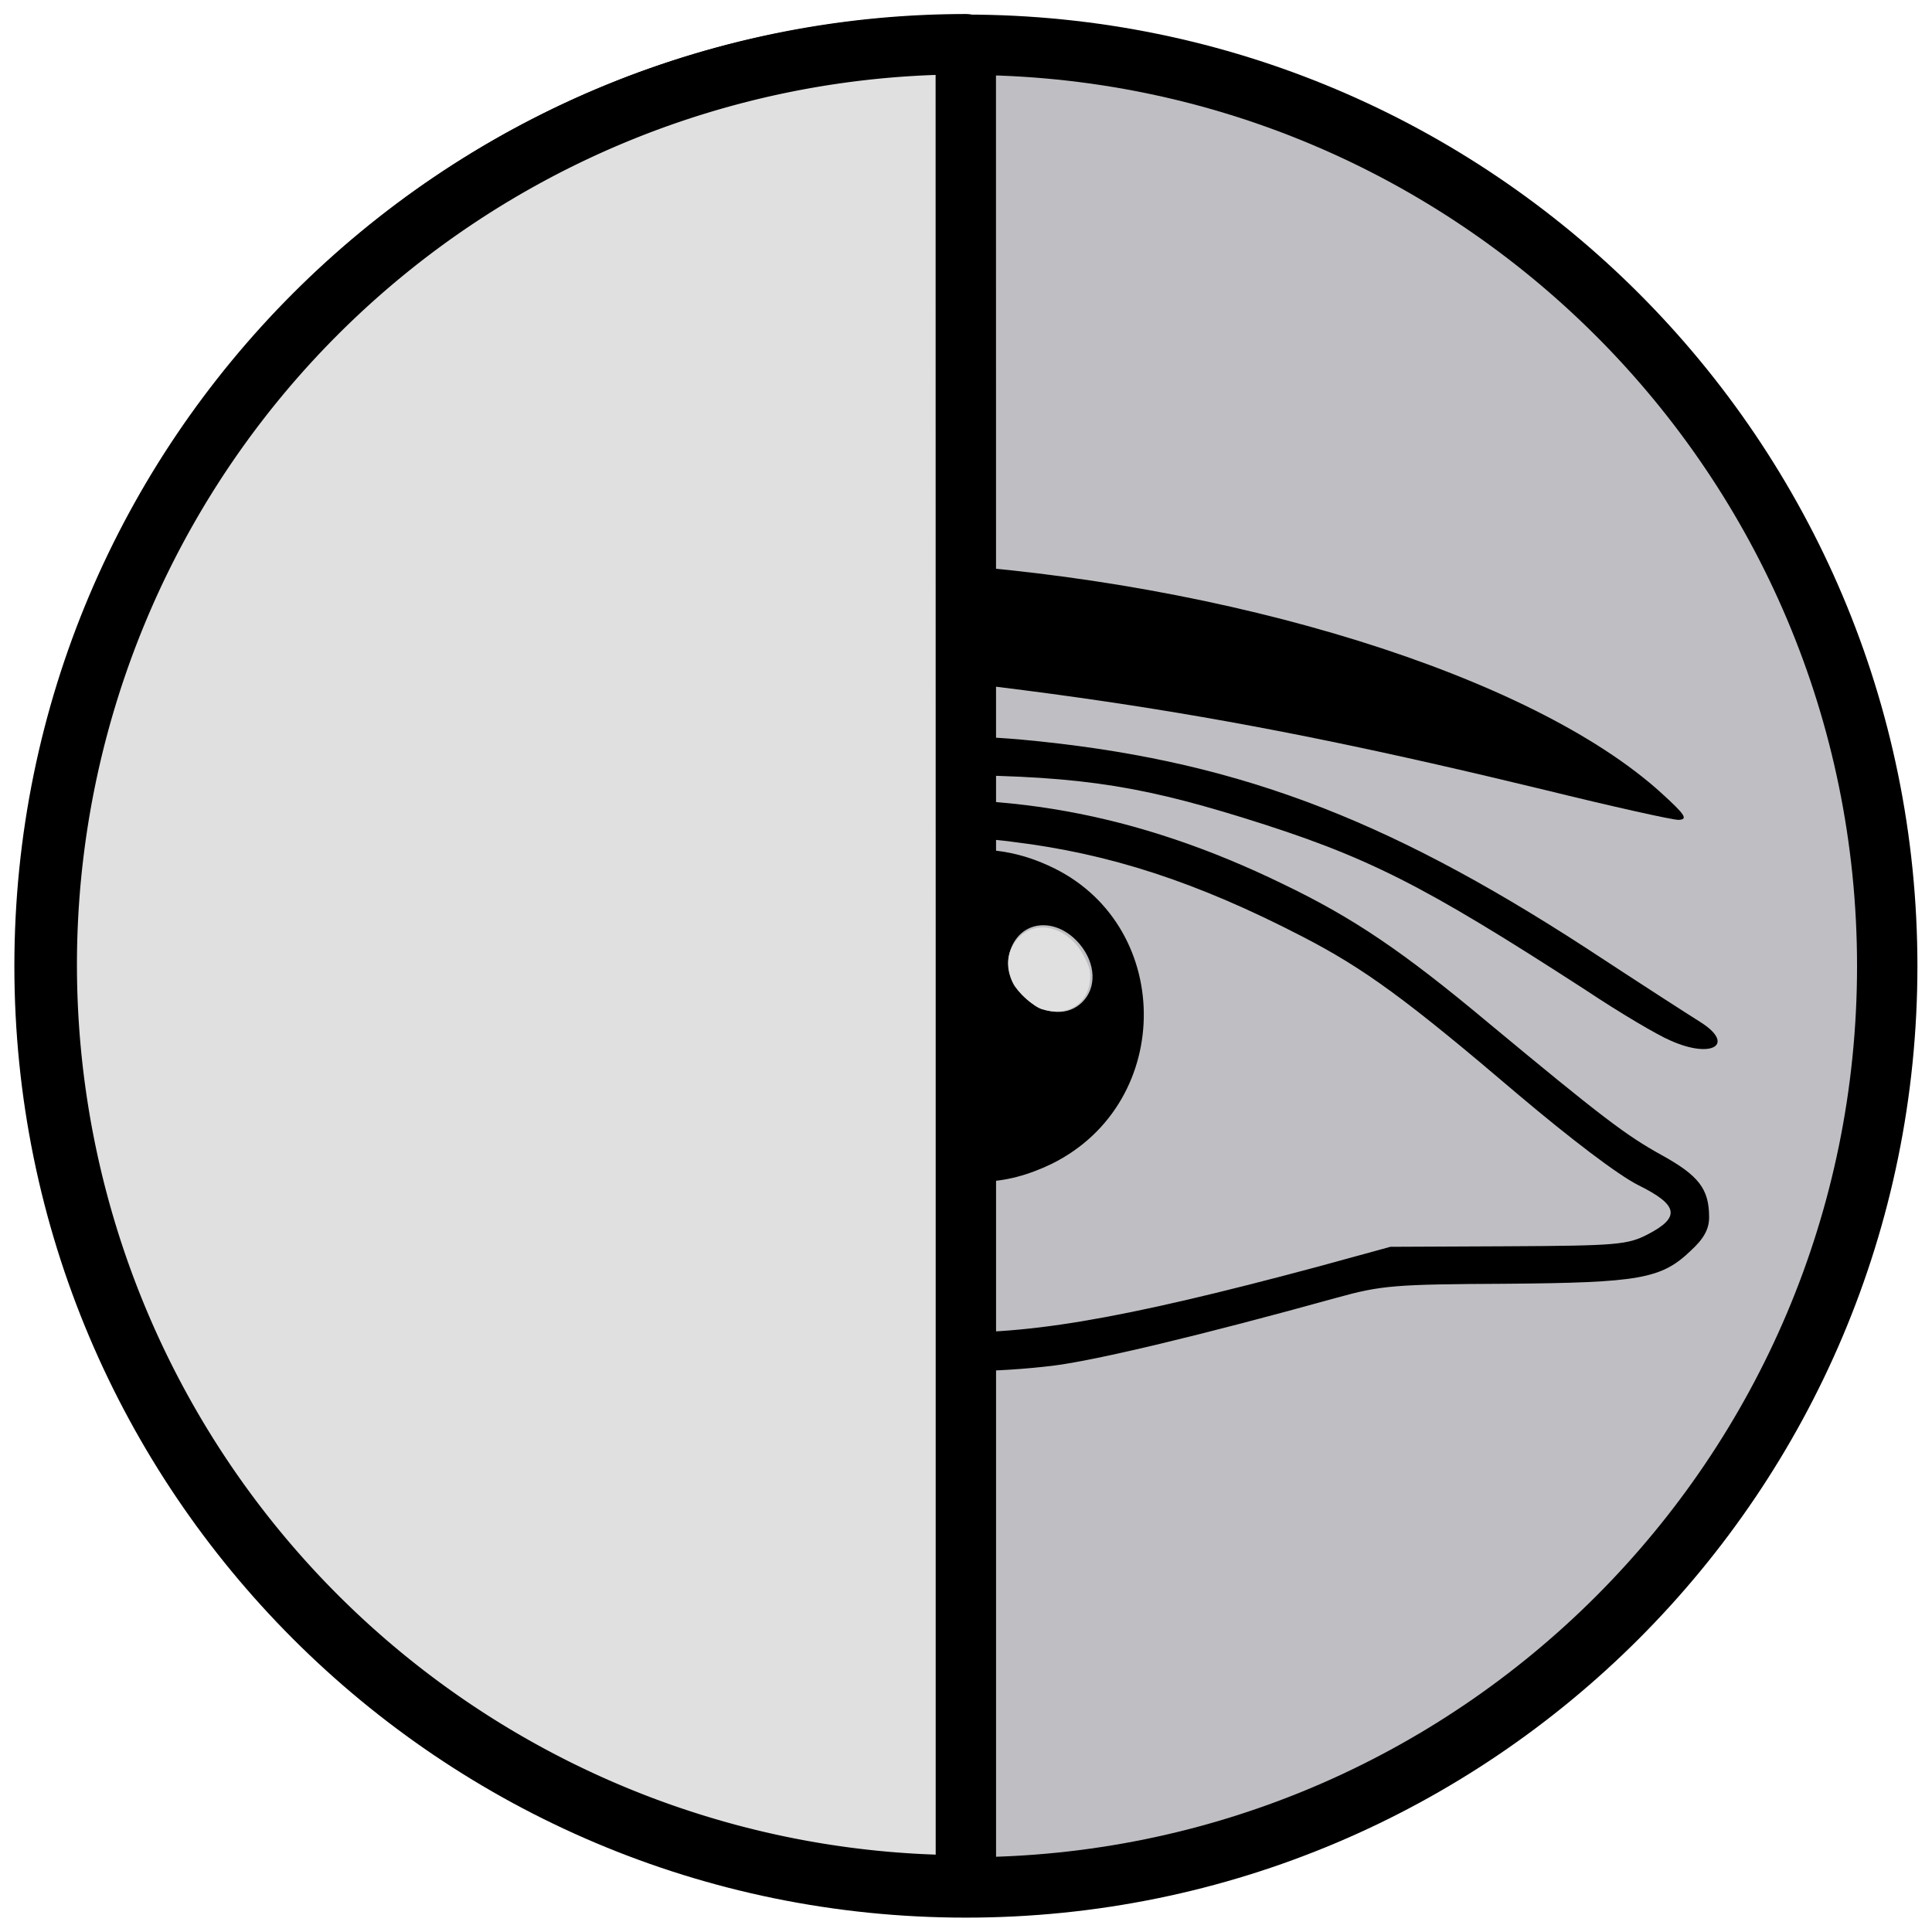 <?xml version="1.0" encoding="UTF-8" standalone="no"?>
<!-- Generated by IcoMoon.io -->

<svg
   xmlns:osb="http://www.openswatchbook.org/uri/2009/osb"
   xmlns:dc="http://purl.org/dc/elements/1.1/"
   xmlns:cc="http://creativecommons.org/ns#"
   xmlns:rdf="http://www.w3.org/1999/02/22-rdf-syntax-ns#"
   xmlns:svg="http://www.w3.org/2000/svg"
   xmlns="http://www.w3.org/2000/svg"
   xmlns:sodipodi="http://sodipodi.sourceforge.net/DTD/sodipodi-0.dtd"
   xmlns:inkscape="http://www.inkscape.org/namespaces/inkscape"
   version="1.1"
   width="64"
   height="64"
   viewBox="0 0 64 64"
   id="svg2"
   inkscape:version="0.91 r13725"
   sodipodi:docname="vision-2.svg">
  <defs
     id="defs10">
    <linearGradient
       id="linearGradient5597"
       osb:paint="solid">
      <stop
         style="stop-color:#000000;stop-opacity:1;"
         offset="0"
         id="stop5599" />
    </linearGradient>
  </defs>
  <sodipodi:namedview
     pagecolor="#ffffff"
     bordercolor="#666666"
     borderopacity="1"
     objecttolerance="10"
     gridtolerance="10"
     guidetolerance="10"
     inkscape:pageopacity="0"
     inkscape:pageshadow="2"
     inkscape:window-width="1366"
     inkscape:window-height="705"
     id="namedview8"
     showgrid="false"
     inkscape:zoom="16.000001"
     inkscape:cx="24.507531"
     inkscape:cy="11.11721"
     inkscape:window-x="-8"
     inkscape:window-y="-8"
     inkscape:window-maximized="1"
     inkscape:current-layer="layer3" />
  <title
     id="title4">home</title>
  <g
     transform="matrix(0.106,0,0,0.106,36.352,21.807)"
     id="g3451" />
  <g
     transform="matrix(0.106,0,0,0.106,36.352,21.807)"
     id="g3453" />
  <g
     transform="matrix(0.106,0,0,0.106,36.352,21.807)"
     id="g3455" />
  <g
     transform="matrix(0.106,0,0,0.106,36.352,21.807)"
     id="g3457" />
  <g
     transform="matrix(0.106,0,0,0.106,36.352,21.807)"
     id="g3459" />
  <g
     transform="matrix(0.106,0,0,0.106,36.352,21.807)"
     id="g3461" />
  <g
     transform="matrix(0.106,0,0,0.106,36.352,21.807)"
     id="g3463" />
  <g
     transform="matrix(0.106,0,0,0.106,36.352,21.807)"
     id="g3465" />
  <g
     transform="matrix(0.106,0,0,0.106,36.352,21.807)"
     id="g3467" />
  <g
     transform="matrix(0.106,0,0,0.106,36.352,21.807)"
     id="g3469" />
  <g
     transform="matrix(0.106,0,0,0.106,36.352,21.807)"
     id="g3471" />
  <g
     transform="matrix(0.106,0,0,0.106,36.352,21.807)"
     id="g3473" />
  <g
     transform="matrix(0.106,0,0,0.106,36.352,21.807)"
     id="g3475" />
  <g
     transform="matrix(0.106,0,0,0.106,36.352,21.807)"
     id="g3477" />
  <g
     transform="matrix(0.106,0,0,0.106,36.352,21.807)"
     id="g3479" />
  <g
     inkscape:groupmode="layer"
     id="layer3"
     inkscape:label="Layer 3"
     style="display:inline">
    <path
       style="display:inline;opacity:1;fill:#bbbbbf;fill-opacity:0.941;fill-rule:evenodd;stroke:#000000;stroke-width:2;stroke-linejoin:miter;stroke-miterlimit:4;stroke-dasharray:none;stroke-opacity:1"
       d="M 31.998,1.483 C 15.141,1.482 1.476,15.147 1.476,32.003 c 0,16.857 13.665,30.522 30.521,30.521 16.856,0 30.52,-13.665 30.52,-30.521 C 62.517,15.147 48.853,1.483 31.998,1.483 Z"
       id="circle4187"
       inkscape:connector-curvature="0"
       sodipodi:nodetypes="ccccc" />
  </g>
  <g
     inkscape:groupmode="layer"
     id="layer1"
     inkscape:label="Layer 4"
     style="display:inline">
    <g
       style="display:inline"
       id="g4209"
       transform="matrix(0.085,0,0,0.085,11.507,8.79)">
      <g
         id="g4169" />
      <g
         id="g4173" />
      <g
         id="g4175" />
      <g
         id="g4177" />
      <g
         id="g4179" />
      <g
         id="g4181" />
      <g
         id="g4183" />
      <g
         id="g4185" />
      <g
         id="g4187" />
      <g
         id="g4189" />
      <g
         id="g4191" />
      <g
         id="g4193" />
      <g
         id="g4195" />
      <g
         id="g4197" />
      <g
         id="g4199" />
      <g
         id="g4201" />
    </g>
    <g
       id="g4237"
       transform="matrix(0.744,0,0,0.744,10.045,9.472)">
      <g
         transform="matrix(0.075,0,0,0.075,84.766,-7.408)"
         id="g5814">
        <g
           id="g5816">
          <g
             transform="translate(-845.341,193.031)"
             id="g5929">
            <g
               style="fill:#000000;stroke:none"
               transform="matrix(0.318,0,0,-0.318,-518.735,699.727)"
               id="g3419">
              <path
                 inkscape:connector-curvature="0"
                 d="m 1540,1980 c -199,-12 -407,-51 -506,-95 -31,-14 -55,-27 -53,-29 8,-8 168,-26 414,-46 719,-57 1072,-112 1658,-254 126,-31 238,-56 250,-56 18,1 13,9 -32,50 -241,219 -805,395 -1381,430 -176,11 -176,11 -350,0 z"
                 id="path3421" />
              <path
                 inkscape:connector-curvature="0"
                 d="m 1750,1653 c -219,-20 -338,-43 -495,-93 -133,-42 -261,-101 -356,-161 -96,-62 -108,-75 -87,-95 13,-14 19,-14 51,-1 19,9 61,32 92,51 131,84 366,168 580,208 102,18 156,22 360,22 273,0 388,-16 595,-80 232,-72 334,-124 640,-322 63,-42 134,-84 158,-94 78,-35 122,-7 55,35 -21,13 -117,75 -213,138 -382,248 -665,353 -1055,389 -104,9 -246,11 -325,3 z"
                 id="path3423" />
              <path
                 inkscape:connector-curvature="0"
                 d="M 1745,1528 C 1484,1499 1171,1365 987,1202 872,1100 866,1087 901,1011 l 20,-45 -44,-38 C 825,884 808,848 812,792 l 3,-41 75,59 c 41,33 79,60 85,60 6,0 33,-23 59,-51 40,-43 47,-55 38,-68 -34,-47 -52,-94 -52,-135 0,-25 4,-47 9,-50 4,-3 32,21 60,54 61,70 81,78 119,52 15,-11 46,-29 70,-41 34,-17 42,-26 37,-41 -12,-37 -7,-96 9,-128 20,-39 32,-40 40,-4 4,15 14,45 22,68 l 16,41 106,-34 c 181,-57 420,-77 627,-52 81,10 281,58 530,127 83,23 108,25 315,26 250,2 291,9 346,62 24,22 34,40 34,62 0,53 -19,78 -90,117 -65,36 -110,70 -322,246 -159,133 -252,196 -383,259 -275,134 -534,180 -820,148 z m 315,-69 c 181,-22 344,-75 541,-177 116,-60 194,-117 404,-296 96,-81 185,-149 223,-168 75,-37 79,-60 17,-92 -37,-19 -57,-21 -260,-22 l -220,-1 -135,-37 C 2257,566 2073,535 1905,545 c -60,3 -121,6 -135,6 -145,4 -391,88 -530,182 -119,80 -237,210 -276,302 l -15,38 33,34 c 61,64 187,152 299,208 61,30 120,55 130,55 11,0 39,9 62,19 41,18 246,66 317,74 74,8 189,7 270,-4 z"
                 id="path3425" />
              <path
                 inkscape:connector-curvature="0"
                 d="m 1942,1439 c -145,-29 -252,-159 -252,-307 0,-74 10,-85 62,-66 54,19 84,18 93,-3 7,-20 -29,-54 -77,-74 -16,-6 -28,-15 -28,-20 0,-23 76,-89 132,-114 91,-42 172,-40 261,3 232,115 228,452 -7,557 -61,28 -126,36 -184,24 z m 243,-171 c 30,-36 32,-81 5,-108 -55,-55 -161,23 -134,98 20,56 86,61 129,10 z"
                 id="path3427" />
            </g>
          </g>
        </g>
      </g>
      <g
         transform="matrix(0.075,0,0,0.075,84.766,-7.408)"
         id="g5832-2" />
      <g
         transform="matrix(0.075,0,0,0.075,84.766,-7.408)"
         id="g5834-8" />
      <g
         transform="matrix(0.075,0,0,0.075,84.766,-7.408)"
         id="g5836-1" />
      <g
         transform="matrix(0.075,0,0,0.075,84.766,-7.408)"
         id="g5838-0" />
      <g
         transform="matrix(0.075,0,0,0.075,84.766,-7.408)"
         id="g5840-6" />
      <g
         transform="matrix(0.075,0,0,0.075,84.766,-7.408)"
         id="g5842-8" />
      <g
         transform="matrix(0.075,0,0,0.075,84.766,-7.408)"
         id="g5844-5" />
      <g
         transform="matrix(0.075,0,0,0.075,84.766,-7.408)"
         id="g5846-3" />
      <g
         transform="matrix(0.075,0,0,0.075,84.766,-7.408)"
         id="g5848-9" />
      <g
         transform="matrix(0.075,0,0,0.075,84.766,-7.408)"
         id="g5850-6" />
      <g
         transform="matrix(0.075,0,0,0.075,84.766,-7.408)"
         id="g5852-0" />
      <g
         transform="matrix(0.075,0,0,0.075,84.766,-7.408)"
         id="g5854-9" />
      <g
         transform="matrix(0.075,0,0,0.075,84.766,-7.408)"
         id="g5856-0" />
      <g
         transform="matrix(0.075,0,0,0.075,84.766,-7.408)"
         id="g5858-8" />
      <g
         transform="matrix(0.075,0,0,0.075,84.766,-7.408)"
         id="g5860-0" />
    </g>
    <path
       style="opacity:1;fill:#e0e0e0;fill-opacity:1;fill-rule:nonzero;stroke:none;stroke-width:0.187;stroke-miterlimit:4;stroke-dasharray:none;stroke-opacity:1"
       d="m 34.505,33.429 c -0.27,-0.086 -0.798,-0.563 -0.944,-0.851 -0.275,-0.544 -0.21,-1.101 0.175,-1.506 0.63,-0.662 1.709,-0.343 2.198,0.651 0.171,0.348 0.196,0.457 0.172,0.749 -0.066,0.8 -0.773,1.223 -1.602,0.957 z"
       id="path4262"
       inkscape:connector-curvature="0" />
  </g>
  <g
     inkscape:groupmode="layer"
     id="layer2"
     inkscape:label="Layer 5">
    <path
       style="display:inline;opacity:1;fill:#e0e0e0;fill-opacity:1;fill-rule:evenodd;stroke:#000000;stroke-width:2;stroke-linecap:round;stroke-linejoin:round;stroke-miterlimit:4;stroke-dasharray:none;stroke-opacity:1"
       id="path4356"
       sodipodi:type="arc"
       sodipodi:cx="31.996414"
       sodipodi:cy="31.959545"
       sodipodi:rx="30.4473"
       sodipodi:ry="30.494175"
       sodipodi:start="1.5707963"
       sodipodi:end="4.7122882"
       d="M 31.996,62.454 A 30.447,30.494 0 0 1 1.549,31.961 30.447,30.494 0 0 1 31.993,1.465 l 0.003,30.494 z" />
  </g>
  <g
     id="g5832"
     transform="matrix(0.075,0,0,0.075,84.766,-7.408)" />
  <g
     id="g5834"
     transform="matrix(0.075,0,0,0.075,84.766,-7.408)" />
  <g
     id="g5836"
     transform="matrix(0.075,0,0,0.075,84.766,-7.408)" />
  <g
     id="g5838"
     transform="matrix(0.075,0,0,0.075,84.766,-7.408)" />
  <g
     id="g5840"
     transform="matrix(0.075,0,0,0.075,84.766,-7.408)" />
  <g
     id="g5842"
     transform="matrix(0.075,0,0,0.075,84.766,-7.408)" />
  <g
     id="g5844"
     transform="matrix(0.075,0,0,0.075,84.766,-7.408)" />
  <g
     id="g5846"
     transform="matrix(0.075,0,0,0.075,84.766,-7.408)" />
  <g
     id="g5848"
     transform="matrix(0.075,0,0,0.075,84.766,-7.408)" />
  <g
     id="g5850"
     transform="matrix(0.075,0,0,0.075,84.766,-7.408)" />
  <g
     id="g5852"
     transform="matrix(0.075,0,0,0.075,84.766,-7.408)" />
  <g
     id="g5854"
     transform="matrix(0.075,0,0,0.075,84.766,-7.408)" />
  <g
     id="g5856"
     transform="matrix(0.075,0,0,0.075,84.766,-7.408)" />
  <g
     id="g5858"
     transform="matrix(0.075,0,0,0.075,84.766,-7.408)" />
  <g
     id="g5860"
     transform="matrix(0.075,0,0,0.075,84.766,-7.408)" />
</svg>
